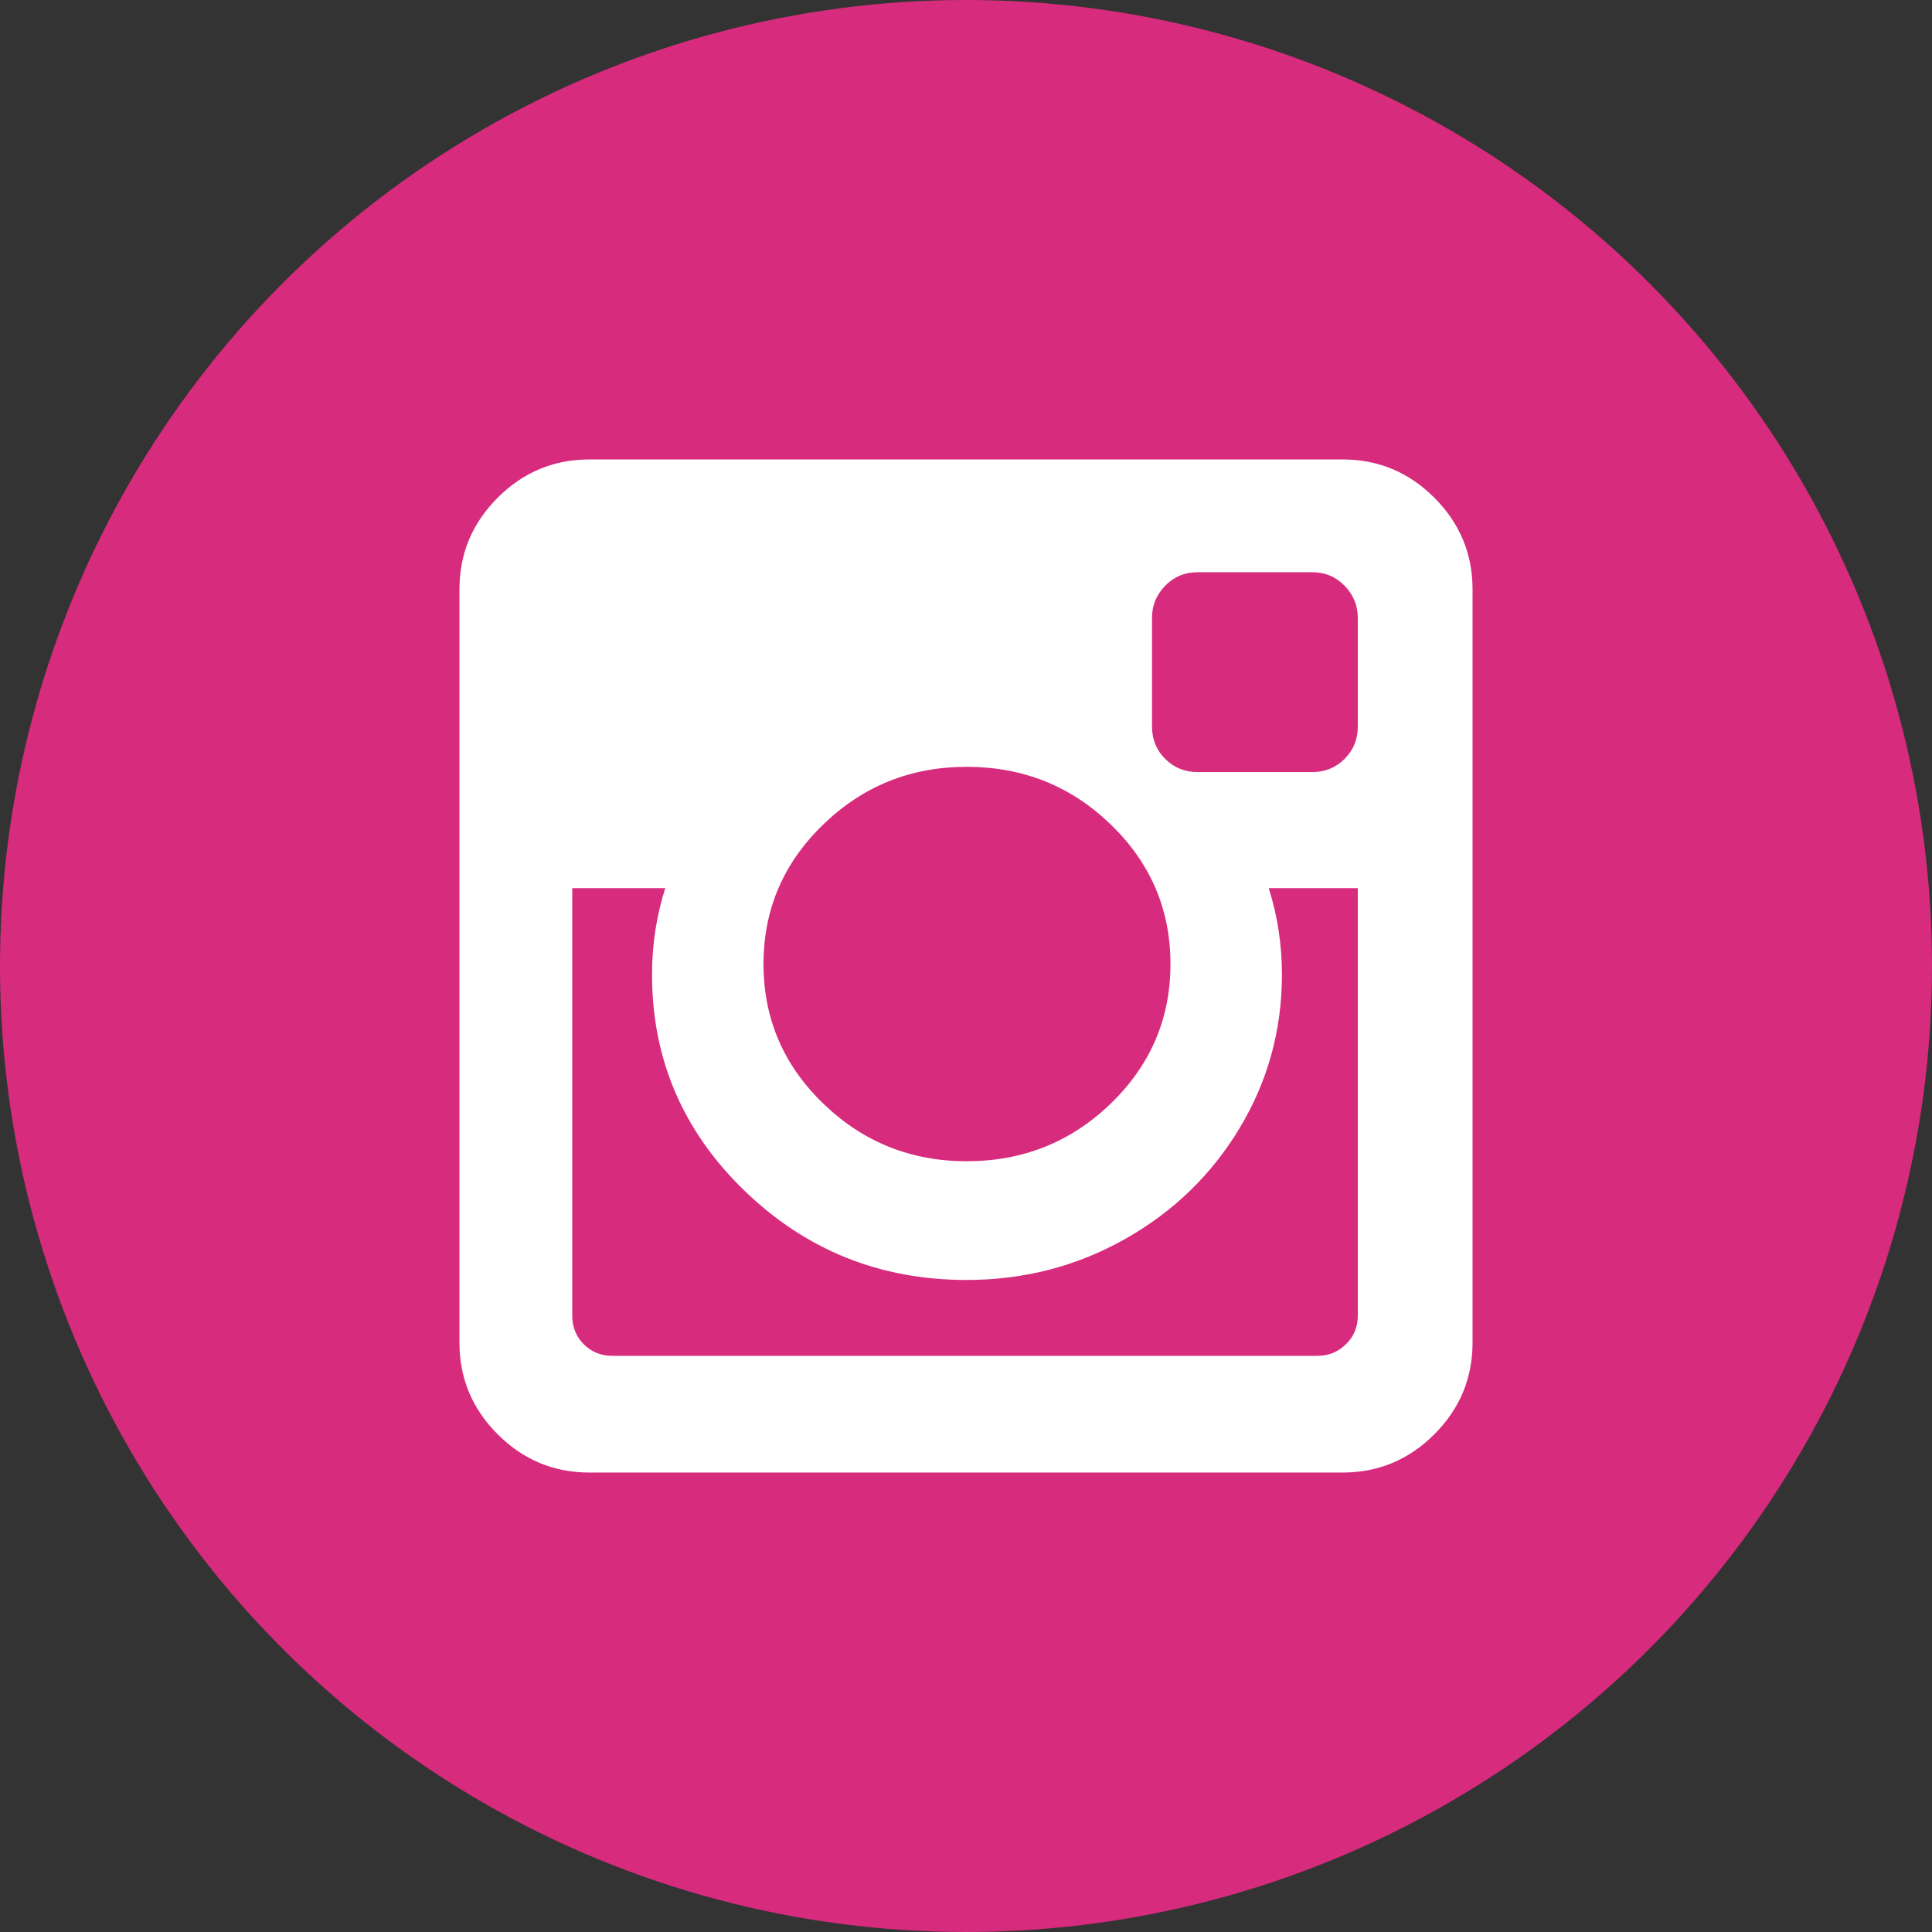 <?xml version="1.0" encoding="UTF-8"?>
<svg width="53px" height="53px" viewBox="0 0 53 53" version="1.1" xmlns="http://www.w3.org/2000/svg" xmlns:xlink="http://www.w3.org/1999/xlink">
    <rect x="0" y="0" width="53" height="53" fill="#333333" stroke="none"/>
    <!-- Generator: Sketch 41.1 (35376) - http://www.bohemiancoding.com/sketch -->
    <title>instagram-icon</title>
    <desc>Created with Sketch.</desc>
    <defs></defs>
    <g id="Page-1" stroke="none" stroke-width="1" fill="none" fill-rule="evenodd">
        <g id="Desktop-HD" transform="translate(-633, -455)">
            <g id="instagram-icon" transform="translate(633, 455)">
                <circle id="Oval" fill="#D72B7D" cx="26.5" cy="26.5" r="26.5"></circle>
                <path d="M37.248,36.09 L37.248,24.365 L34.805,24.365 C35.046,25.125 35.167,25.915 35.167,26.735 C35.167,28.255 34.781,29.657 34.009,30.942 C33.237,32.227 32.188,33.243 30.861,33.991 C29.534,34.739 28.086,35.113 26.518,35.113 C24.142,35.113 22.109,34.296 20.42,32.661 C18.732,31.027 17.887,29.051 17.887,26.735 C17.887,25.915 18.008,25.125 18.249,24.365 L15.698,24.365 L15.698,36.09 C15.698,36.404 15.803,36.666 16.014,36.877 C16.226,37.088 16.488,37.194 16.802,37.194 L36.144,37.194 C36.446,37.194 36.705,37.088 36.922,36.877 C37.139,36.666 37.248,36.404 37.248,36.09 Z M32.109,26.446 C32.109,24.95 31.563,23.674 30.472,22.619 C29.38,21.563 28.062,21.036 26.518,21.036 C24.986,21.036 23.674,21.563 22.583,22.619 C21.491,23.674 20.945,24.95 20.945,26.446 C20.945,27.942 21.491,29.217 22.583,30.273 C23.674,31.328 24.986,31.856 26.518,31.856 C28.062,31.856 29.38,31.328 30.472,30.273 C31.563,29.217 32.109,27.942 32.109,26.446 Z M37.248,19.932 L37.248,16.946 C37.248,16.609 37.127,16.316 36.886,16.069 C36.645,15.821 36.349,15.698 35.999,15.698 L32.851,15.698 C32.501,15.698 32.206,15.821 31.964,16.069 C31.723,16.316 31.603,16.609 31.603,16.946 L31.603,19.932 C31.603,20.282 31.723,20.577 31.964,20.818 C32.206,21.06 32.501,21.18 32.851,21.18 L35.999,21.18 C36.349,21.18 36.645,21.06 36.886,20.818 C37.127,20.577 37.248,20.282 37.248,19.932 Z M40.396,16.168 L40.396,36.832 C40.396,37.809 40.047,38.647 39.347,39.347 C38.647,40.047 37.809,40.396 36.832,40.396 L16.168,40.396 C15.191,40.396 14.353,40.047 13.653,39.347 C12.953,38.647 12.604,37.809 12.604,36.832 L12.604,16.168 C12.604,15.191 12.953,14.353 13.653,13.653 C14.353,12.953 15.191,12.604 16.168,12.604 L36.832,12.604 C37.809,12.604 38.647,12.953 39.347,13.653 C40.047,14.353 40.396,15.191 40.396,16.168 Z" id="Shape" fill="#FFFFFF"></path>
            </g>
        </g>
    </g>
</svg>